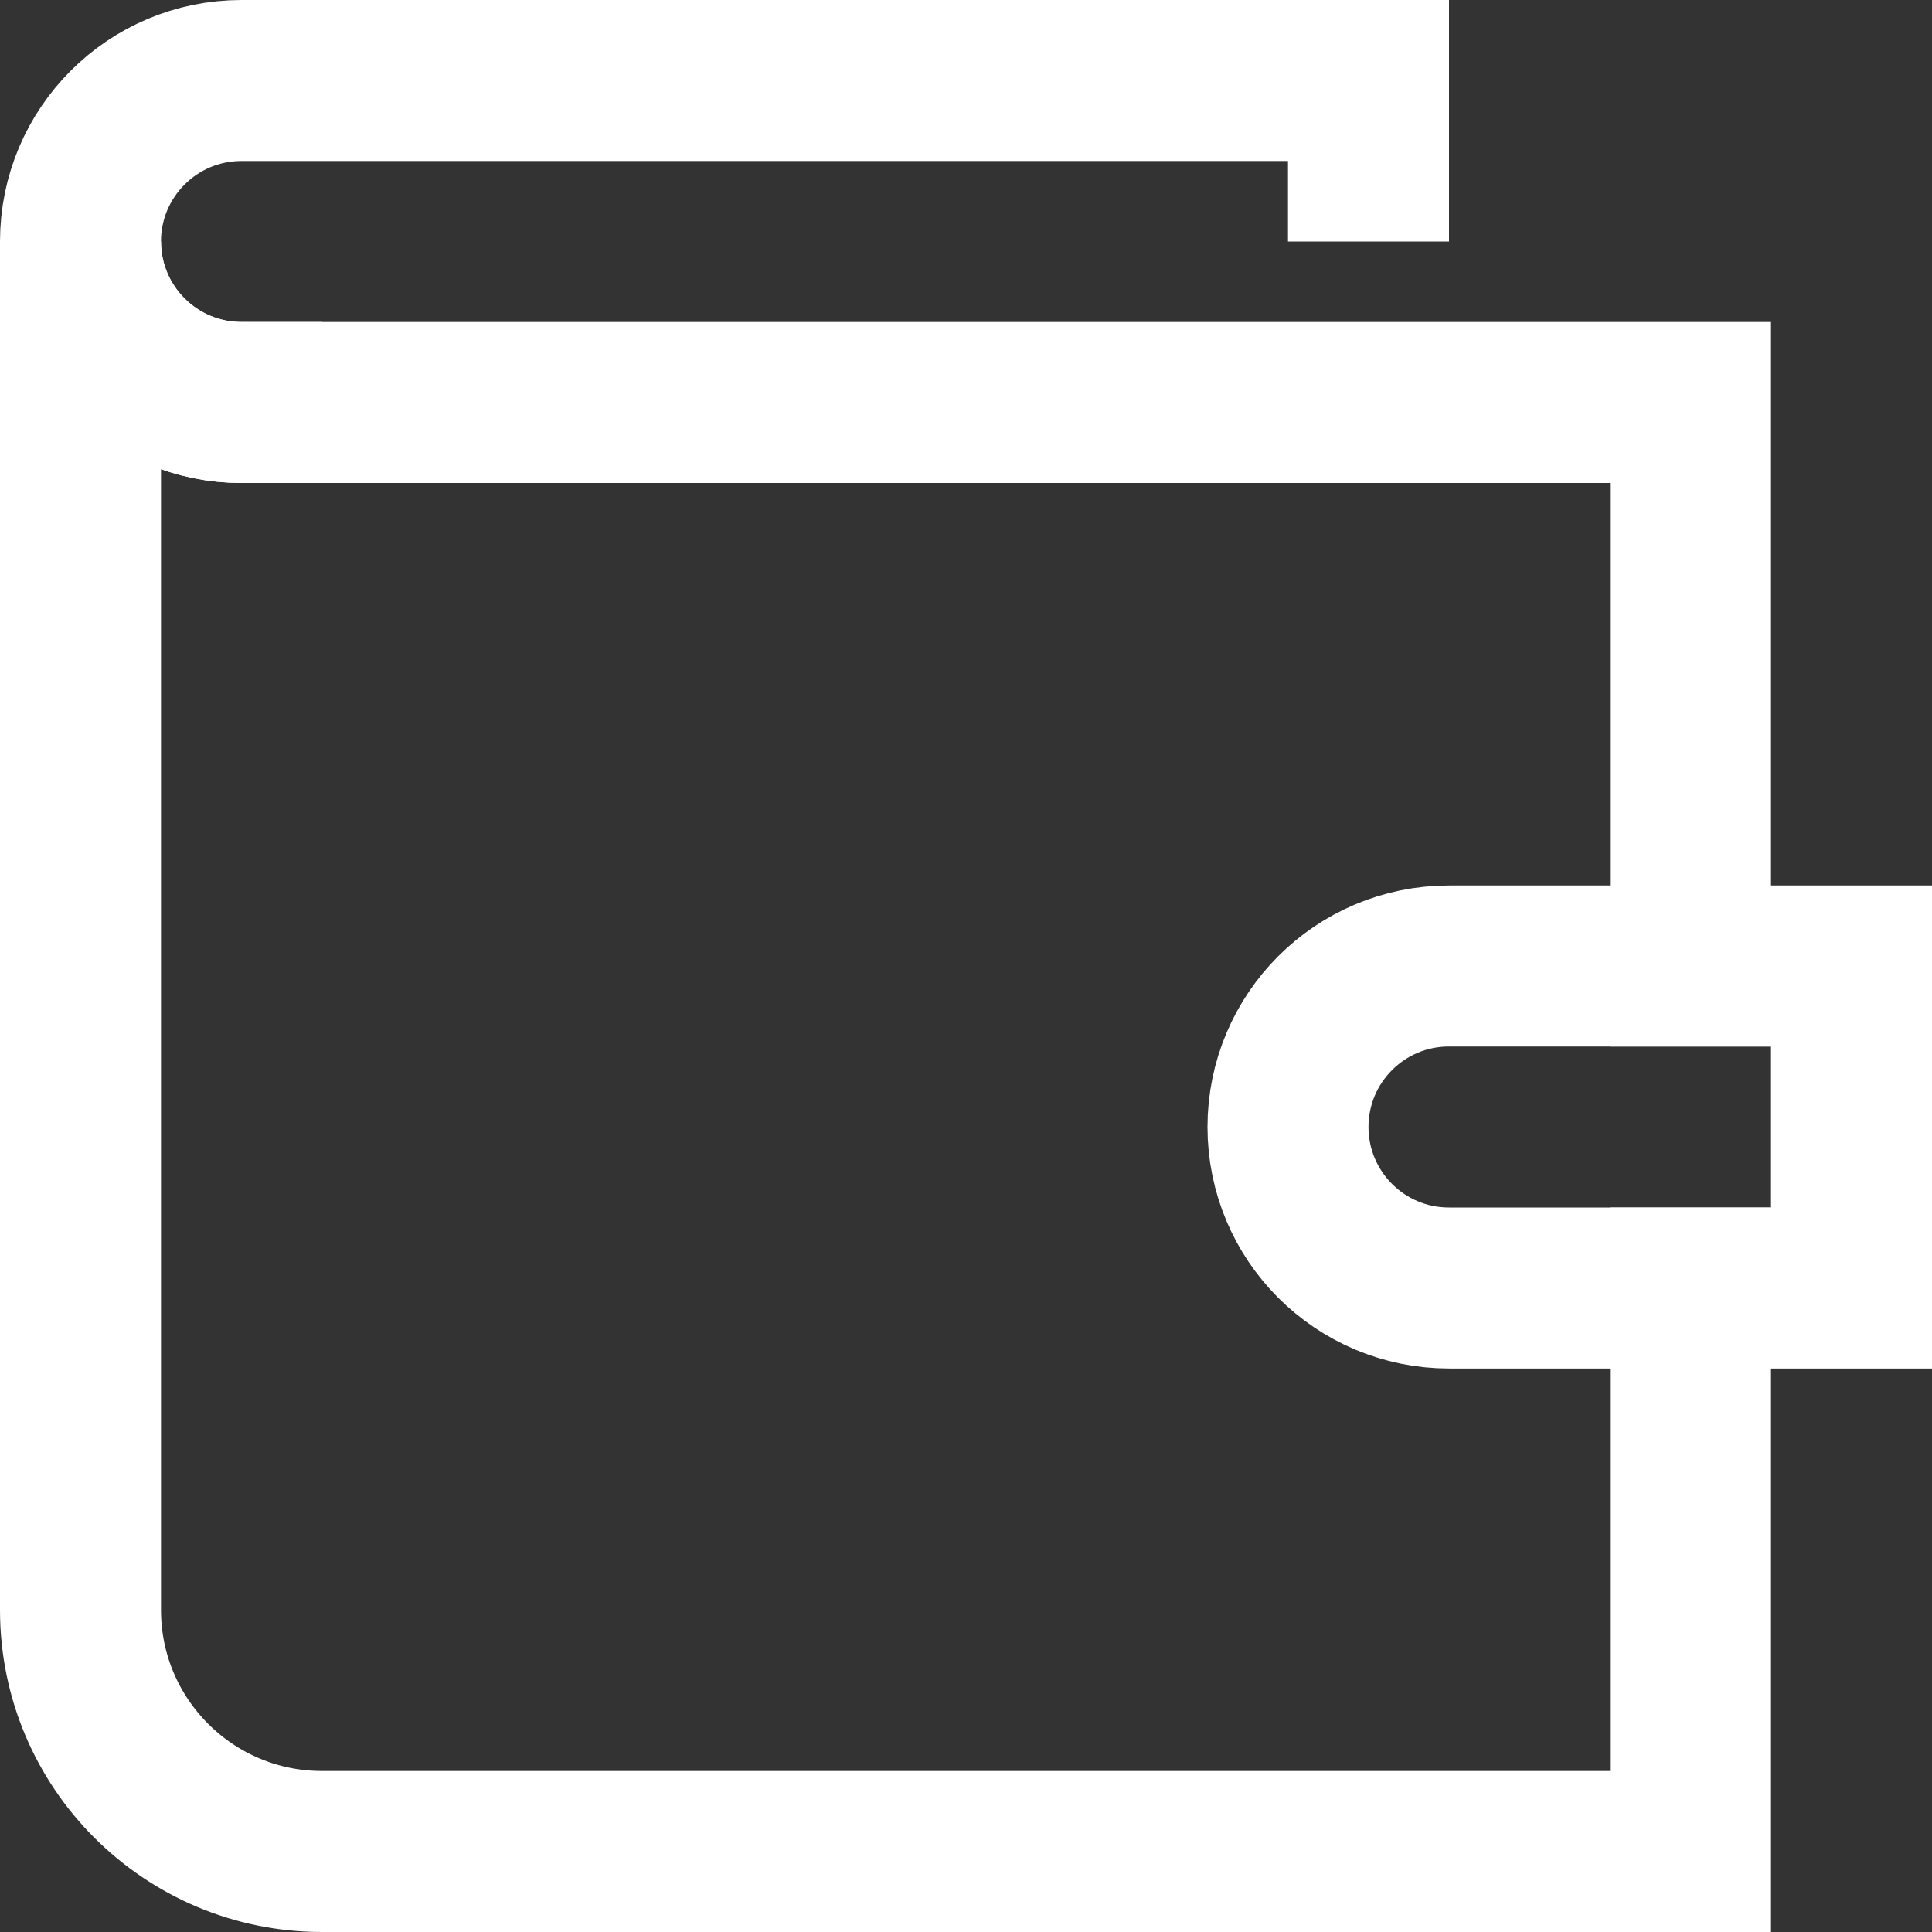<svg width="24" height="24" viewBox="0 0 24 24" fill="none" xmlns="http://www.w3.org/2000/svg">
<rect x="0" y="0" width="24" height="24" fill="#333333" stroke="none"/>
<path d="M21 12V5H3C1.895 5 1 4.105 1 3V20C1 21.657 2.343 23 4 23H21V16" stroke="white" stroke-width="2" stroke-miterlimit="10" stroke-linecap="square"/>
<path d="M17 2V1H3C1.895 1 1 1.895 1 3C1 4.105 1.895 5 3 5" stroke="white" stroke-width="2" stroke-miterlimit="10" stroke-linecap="square"/>
<path d="M23 16H18C16.895 16 16 15.105 16 14C16 12.895 16.895 12 18 12H23V16Z" stroke="white" stroke-width="2" stroke-miterlimit="10" stroke-linecap="square"/>
</svg>
